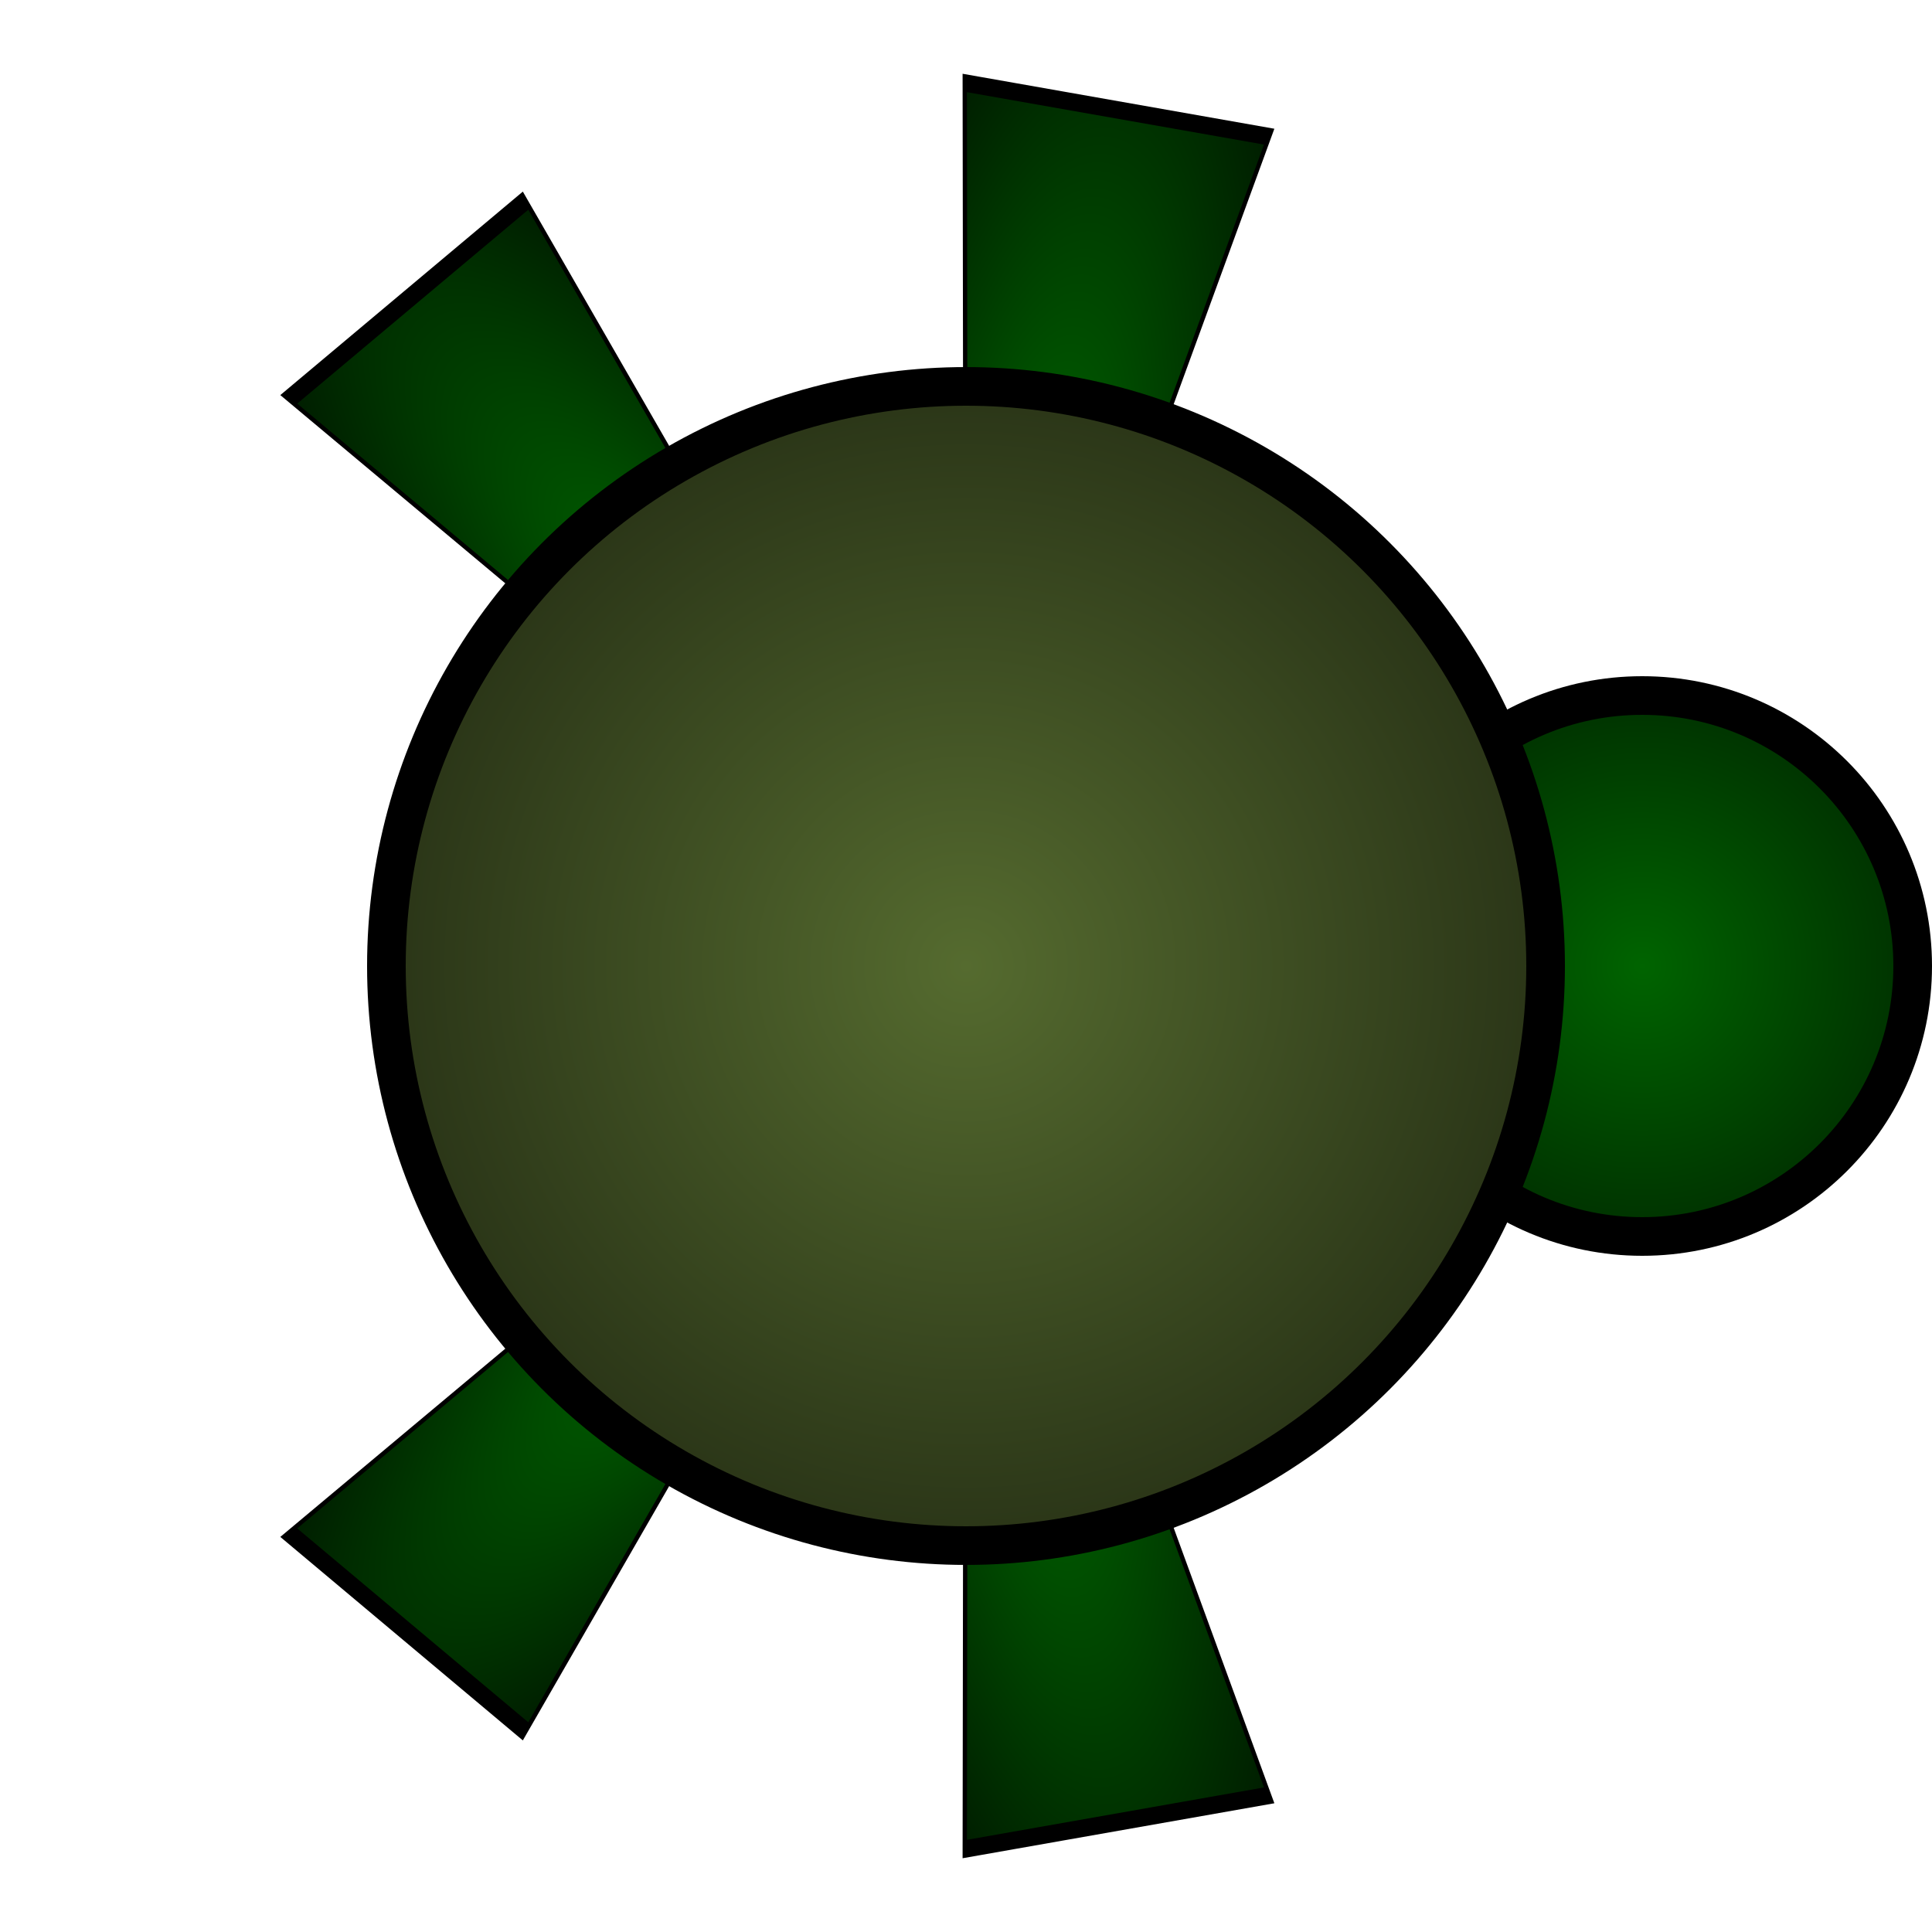 <?xml version="1.0" encoding="UTF-8" standalone="no"?>
<!-- Generator: Adobe Illustrator 21.0.0, SVG Export Plug-In . SVG Version: 6.00 Build 0)  -->
<svg xmlns:dc="http://purl.org/dc/elements/1.1/" xmlns:cc="http://creativecommons.org/ns#"
  xmlns:rdf="http://www.w3.org/1999/02/22-rdf-syntax-ns#" xmlns:svg="http://www.w3.org/2000/svg"
  xmlns="http://www.w3.org/2000/svg"
   viewBox="-0.5 -0.5 1 1"
   width="1" height="1">
  <defs>
    <radialGradient id="ShellFill" r="1">
      <stop offset="0%" stop-color="darkolivegreen"/>
      <stop offset="100%" stop-color="black"/>
    </radialGradient>
    <radialGradient id="BodyFill" r="1">
      <stop offset="0%" stop-color="darkgreen"/>
      <stop offset="100%" stop-color="black"/>
    </radialGradient>
  </defs>
  <g>
    <circle cx="0.35" cy="0" r="0.14" fill="url(#BodyFill)" stroke="black" stroke-width="0.02"/>
    
    <g fill="url(#BodyFill)" stroke="black" stroke-width="0.02">
      <path transform="rotate(80) scale(0.45, 0.08)" d="M 0,0 L 1,-1 L 1,1 Z" />
      <path transform="rotate(130) scale(0.45, 0.08)" d="M 0,0 L 1,-1 L 1,1 Z" />
      <path transform="rotate(-80) scale(0.45, 0.08)" d="M 0,0 L 1,-1 L 1,1 Z" />
      <path transform="rotate(-130) scale(0.45, 0.08)" d="M 0,0 L 1,-1 L 1,1 Z" />
    </g>
    
    <circle cx="0" cy="0" r="0.3" fill="url(#ShellFill)" stroke="black" stroke-width="0.02"/>
  </g>
</svg>
